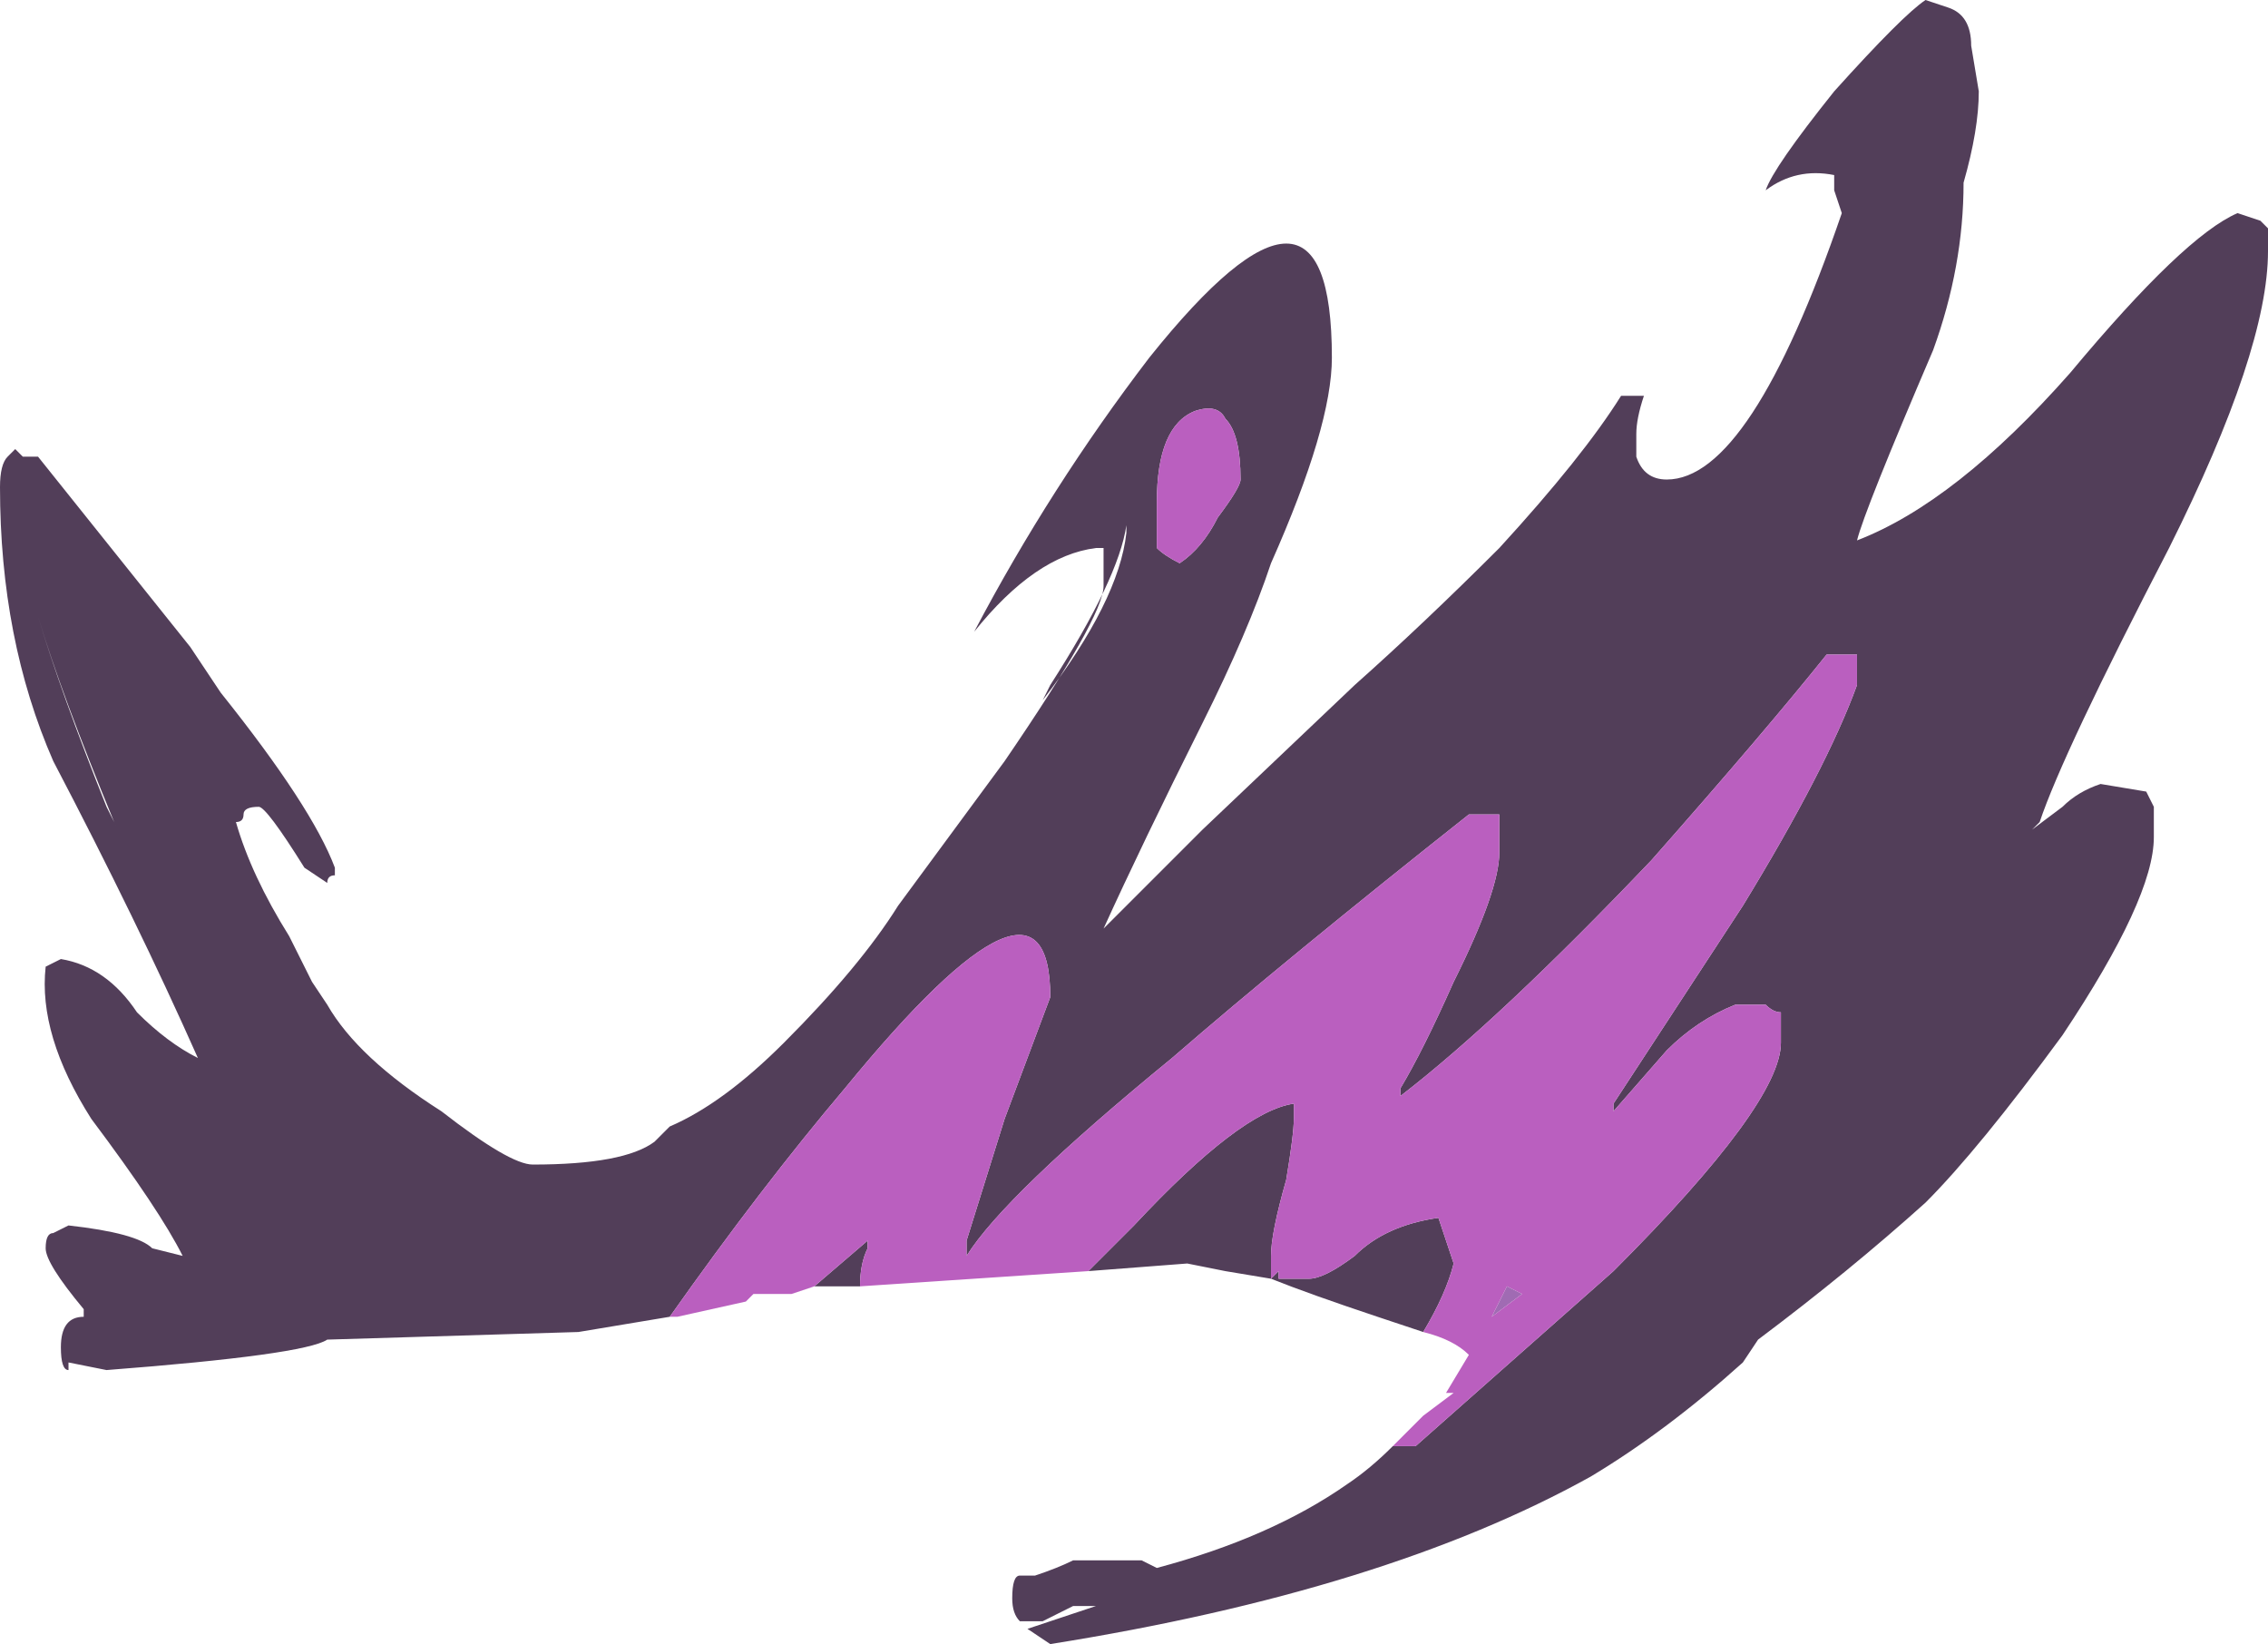<?xml version="1.0" encoding="UTF-8" standalone="no"?>
<svg xmlns:ffdec="https://www.free-decompiler.com/flash" xmlns:xlink="http://www.w3.org/1999/xlink" ffdec:objectType="shape" height="10.8px" width="14.9px" xmlns="http://www.w3.org/2000/svg">
  <g transform="matrix(1.0, 0.0, 0.0, 1.0, 4.0, 11.95)">
    <path d="M6.35 -4.75 L6.35 -4.75 M5.9 -3.5 L6.0 -3.45 5.8 -3.3 Q5.85 -3.4 5.9 -3.5 M6.95 -5.8 L6.95 -5.8" fill="#a06bb3" fill-rule="evenodd" stroke="none"/>
    <path d="M0.4 -3.3 L-0.2 -3.2 -1.85 -3.15 Q-2.0 -3.05 -3.3 -2.95 L-3.55 -3.0 -3.55 -2.95 Q-3.6 -2.95 -3.6 -3.1 -3.6 -3.3 -3.45 -3.3 L-3.45 -3.35 Q-3.7 -3.65 -3.7 -3.75 -3.7 -3.85 -3.65 -3.85 L-3.55 -3.9 Q-3.1 -3.85 -3.0 -3.75 L-2.8 -3.7 Q-2.95 -4.0 -3.4 -4.6 -3.75 -5.15 -3.7 -5.6 L-3.6 -5.65 Q-3.3 -5.6 -3.1 -5.3 -2.9 -5.1 -2.7 -5.0 -3.1 -5.9 -3.65 -6.95 -4.0 -7.75 -4.0 -8.75 -4.0 -8.9 -3.95 -8.95 L-3.9 -9.0 -3.85 -8.95 -3.75 -8.95 -2.75 -7.7 -2.55 -7.4 Q-1.95 -6.65 -1.8 -6.25 L-1.8 -6.2 Q-1.85 -6.2 -1.85 -6.15 L-2.0 -6.25 Q-2.25 -6.65 -2.3 -6.65 -2.4 -6.65 -2.4 -6.6 -2.4 -6.55 -2.45 -6.55 -2.35 -6.2 -2.1 -5.8 L-1.95 -5.5 -1.85 -5.35 Q-1.65 -5.0 -1.1 -4.65 -0.65 -4.3 -0.5 -4.3 0.1 -4.3 0.3 -4.45 L0.4 -4.55 Q0.75 -4.7 1.15 -5.1 1.65 -5.6 1.9 -6.0 L2.6 -6.95 Q3.25 -7.9 3.25 -8.1 L3.25 -8.35 3.2 -8.35 Q2.8 -8.3 2.4 -7.8 2.9 -8.75 3.55 -9.6 4.75 -11.1 4.75 -9.6 4.75 -9.15 4.35 -8.25 4.2 -7.8 3.9 -7.2 3.5 -6.4 3.25 -5.85 L3.9 -6.5 4.9 -7.45 Q5.35 -7.85 5.85 -8.35 6.4 -8.95 6.65 -9.35 L6.8 -9.35 Q6.75 -9.2 6.75 -9.1 6.75 -9.05 6.75 -8.95 6.8 -8.8 6.95 -8.8 7.5 -8.8 8.1 -10.55 L8.05 -10.7 8.05 -10.8 Q7.8 -10.85 7.6 -10.7 7.65 -10.85 8.05 -11.35 8.5 -11.85 8.65 -11.95 L8.8 -11.9 Q8.95 -11.85 8.95 -11.65 L9.0 -11.35 Q9.0 -11.1 8.9 -10.75 8.9 -10.2 8.7 -9.65 8.25 -8.6 8.2 -8.4 8.85 -8.65 9.6 -9.5 10.35 -10.4 10.7 -10.55 L10.85 -10.5 10.9 -10.45 10.9 -10.3 Q10.9 -9.65 10.25 -8.35 9.55 -7.0 9.4 -6.55 L9.35 -6.5 9.55 -6.65 Q9.65 -6.75 9.8 -6.8 L10.1 -6.75 10.15 -6.65 10.15 -6.45 Q10.15 -6.05 9.55 -5.15 9.0 -4.4 8.65 -4.05 8.15 -3.6 7.55 -3.15 L7.45 -3.0 Q6.95 -2.55 6.45 -2.25 5.1 -1.5 2.9 -1.15 L2.75 -1.25 3.2 -1.4 3.05 -1.4 2.85 -1.3 2.7 -1.3 Q2.65 -1.35 2.65 -1.45 2.65 -1.6 2.7 -1.6 L2.8 -1.6 Q2.95 -1.65 3.05 -1.7 3.25 -1.7 3.5 -1.7 L3.6 -1.65 Q4.35 -1.85 4.85 -2.2 5.0 -2.3 5.15 -2.45 L5.3 -2.45 6.6 -3.6 Q7.7 -4.7 7.7 -5.1 L7.7 -5.3 Q7.65 -5.3 7.6 -5.35 L7.4 -5.35 Q7.15 -5.25 6.95 -5.05 L6.6 -4.65 6.6 -4.7 7.45 -6.0 Q8.0 -6.9 8.2 -7.45 L8.2 -7.65 8.0 -7.65 Q7.6 -7.15 6.85 -6.3 5.85 -5.25 5.2 -4.75 L5.2 -4.8 Q5.35 -5.05 5.55 -5.5 5.85 -6.1 5.85 -6.35 L5.85 -6.6 5.65 -6.6 Q4.45 -5.65 3.7 -5.0 2.6 -4.1 2.35 -3.7 L2.35 -3.8 2.6 -4.6 2.9 -5.4 Q2.9 -6.45 1.55 -4.8 1.0 -4.15 0.4 -3.3 M5.35 -3.2 L5.05 -3.3 Q4.6 -3.45 4.35 -3.55 L4.05 -3.6 3.8 -3.65 3.15 -3.6 3.45 -3.9 Q4.15 -4.65 4.5 -4.7 L4.5 -4.6 Q4.5 -4.5 4.45 -4.2 4.35 -3.85 4.35 -3.7 L4.35 -3.55 4.4 -3.6 4.4 -3.55 4.6 -3.55 Q4.7 -3.55 4.9 -3.7 5.1 -3.9 5.45 -3.95 5.5 -3.8 5.55 -3.65 5.5 -3.45 5.35 -3.2 M1.65 -3.5 L1.35 -3.5 1.7 -3.8 1.7 -3.75 Q1.65 -3.65 1.65 -3.5 M4.15 -8.8 Q4.15 -9.1 4.05 -9.2 4.0 -9.3 3.85 -9.25 3.6 -9.15 3.6 -8.65 3.6 -8.45 3.6 -8.35 3.65 -8.3 3.75 -8.25 3.9 -8.35 4.0 -8.55 4.15 -8.75 4.15 -8.8 M3.4 -8.5 Q3.35 -8.15 2.9 -7.45 L2.85 -7.35 Q3.35 -8.0 3.4 -8.45 L3.4 -8.5 M-3.2 -6.45 L-3.3 -6.65 Q-3.6 -7.4 -3.75 -7.9 -3.6 -7.4 -3.25 -6.55 L-3.2 -6.45" fill="#523e59" fill-rule="evenodd" stroke="none"/>
    <path d="M0.4 -3.3 Q1.0 -4.15 1.55 -4.8 2.9 -6.45 2.9 -5.4 L2.6 -4.6 2.35 -3.8 2.35 -3.7 Q2.6 -4.1 3.7 -5.0 4.45 -5.65 5.65 -6.6 L5.85 -6.6 5.85 -6.35 Q5.85 -6.1 5.55 -5.5 5.35 -5.05 5.2 -4.8 L5.2 -4.75 Q5.85 -5.25 6.85 -6.3 7.6 -7.15 8.0 -7.65 L8.2 -7.65 8.2 -7.45 Q8.0 -6.9 7.45 -6.0 L6.6 -4.7 6.6 -4.65 6.95 -5.05 Q7.15 -5.25 7.4 -5.35 L7.6 -5.35 Q7.65 -5.3 7.7 -5.3 L7.7 -5.1 Q7.7 -4.7 6.6 -3.6 L5.3 -2.45 5.15 -2.45 5.35 -2.65 5.55 -2.8 5.5 -2.8 5.65 -3.05 Q5.55 -3.15 5.35 -3.2 5.5 -3.45 5.55 -3.65 5.5 -3.8 5.45 -3.95 5.1 -3.9 4.9 -3.7 4.7 -3.55 4.6 -3.55 L4.4 -3.55 4.4 -3.6 4.35 -3.55 4.35 -3.7 Q4.35 -3.85 4.45 -4.2 4.5 -4.5 4.5 -4.6 L4.5 -4.7 Q4.15 -4.65 3.45 -3.9 L3.15 -3.6 1.65 -3.5 Q1.65 -3.65 1.7 -3.75 L1.7 -3.8 1.35 -3.5 1.2 -3.45 0.95 -3.45 0.9 -3.4 0.45 -3.3 0.4 -3.3 M4.15 -8.8 Q4.15 -8.75 4.0 -8.55 3.9 -8.35 3.75 -8.25 3.65 -8.3 3.6 -8.35 3.6 -8.45 3.6 -8.65 3.6 -9.15 3.85 -9.25 4.0 -9.3 4.05 -9.2 4.15 -9.1 4.15 -8.8 M6.95 -5.8 L6.95 -5.8 M5.9 -3.5 Q5.85 -3.4 5.8 -3.3 L6.0 -3.45 5.9 -3.5 M6.35 -4.75 L6.35 -4.75" fill="#ba5fbf" fill-rule="evenodd" stroke="none"/>
  </g>
</svg>
